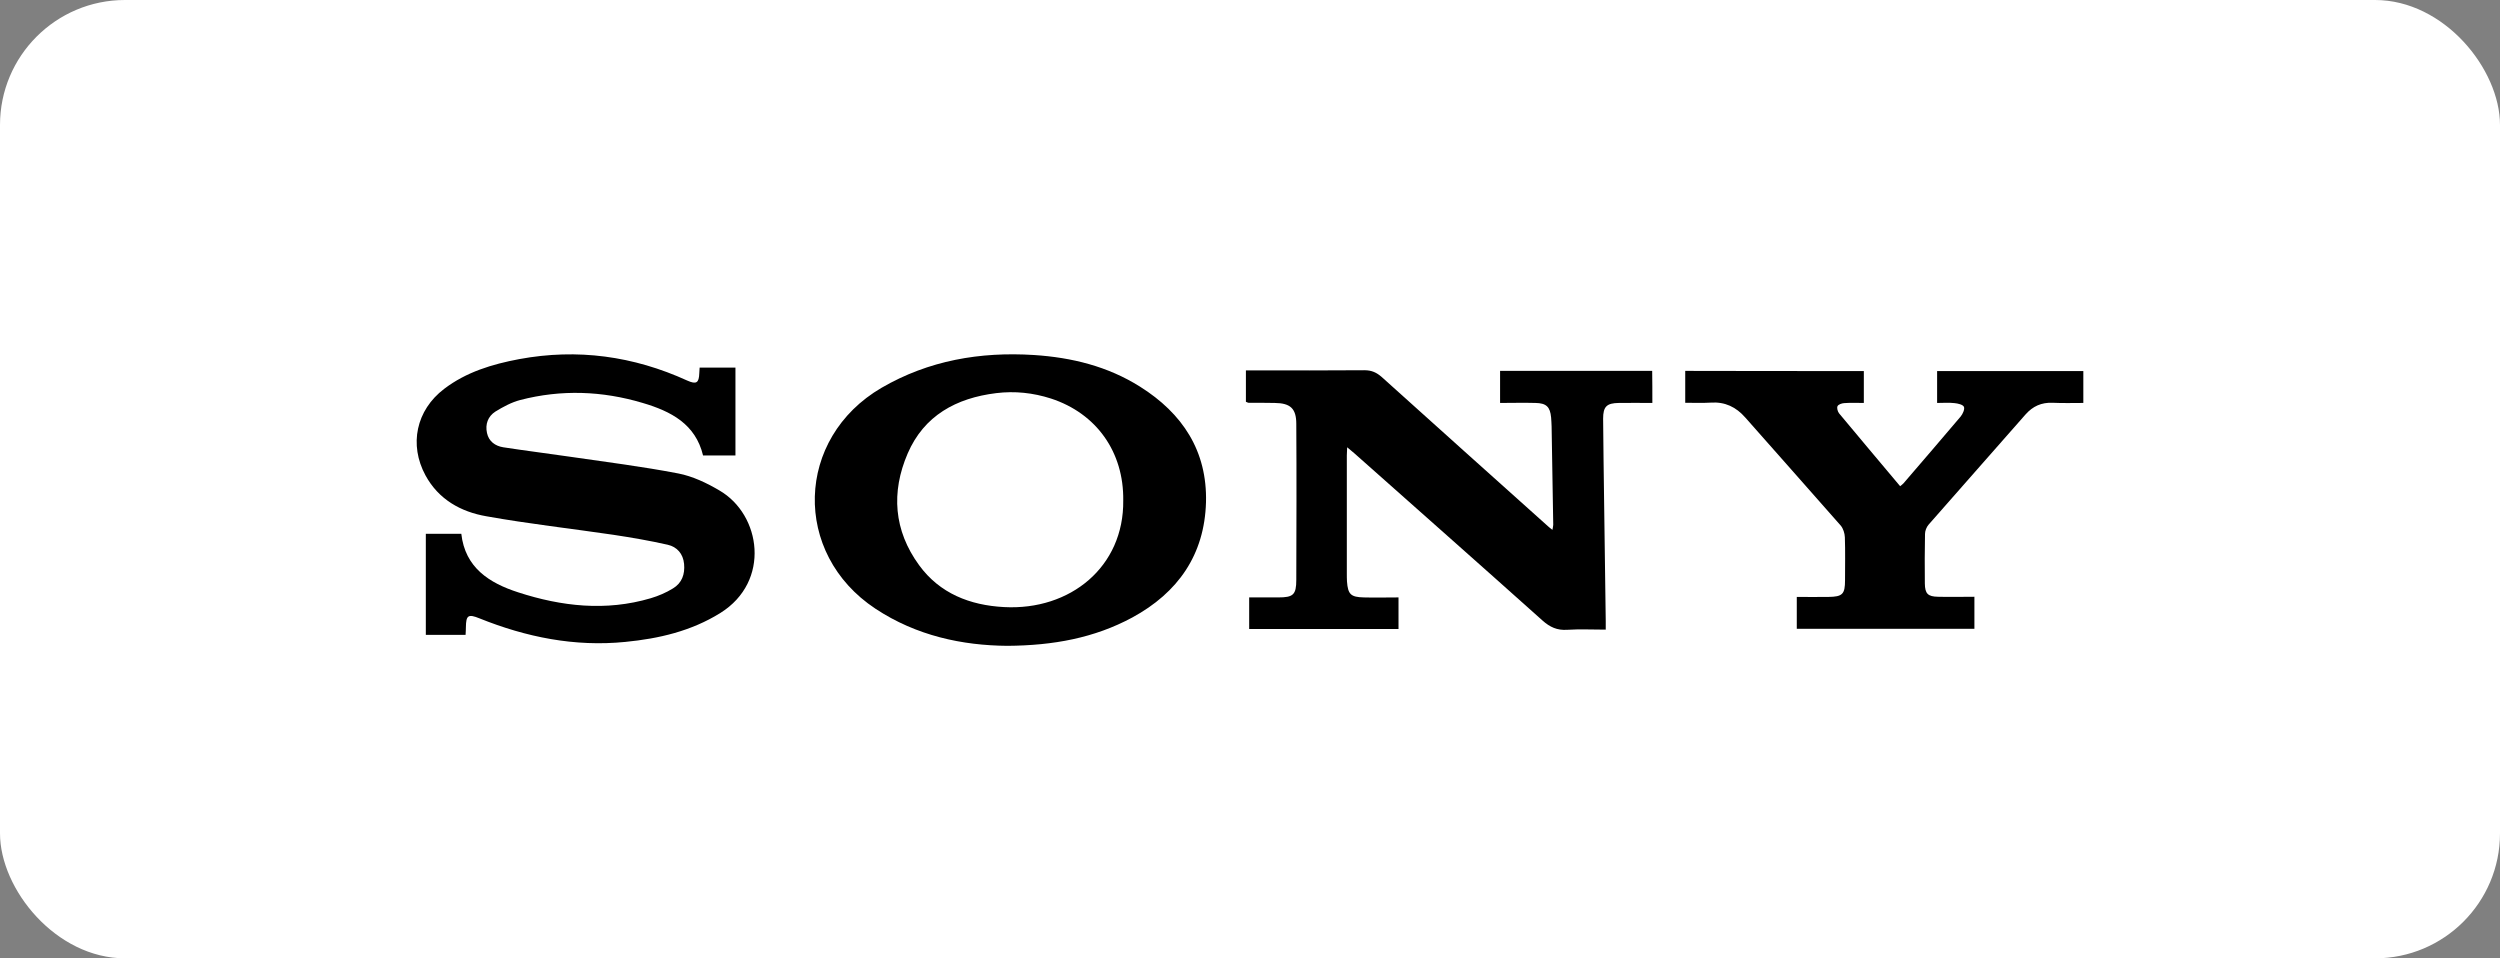 <svg width="240" height="92" viewBox="0 0 240 92" fill="none" xmlns="http://www.w3.org/2000/svg">
<rect x="0" y="0" width="240" height="92" fill="#808080" stroke="none"/>
<rect width="240" height="92" rx="12" fill="white"/>
<path d="M67.164 35.291C68.341 35.291 69.456 35.291 70.603 35.291C70.603 38.102 70.603 40.881 70.603 43.723C69.582 43.723 68.577 43.723 67.493 43.723C66.771 40.709 64.416 39.484 61.7 38.683C57.806 37.521 53.88 37.38 49.939 38.401C49.107 38.62 48.29 39.06 47.552 39.515C46.846 39.971 46.563 40.724 46.752 41.572C46.924 42.373 47.537 42.813 48.306 42.938C50.441 43.268 52.593 43.535 54.744 43.849C58.198 44.351 61.684 44.791 65.107 45.45C66.489 45.717 67.839 46.361 69.064 47.084C73.068 49.407 74.01 55.814 69.158 58.844C66.363 60.587 63.254 61.309 60.035 61.623C55.168 62.11 50.52 61.168 46.029 59.362C44.946 58.923 44.742 59.064 44.726 60.21C44.726 60.446 44.71 60.665 44.695 60.948C43.423 60.948 42.182 60.948 40.879 60.948C40.879 57.729 40.879 54.526 40.879 51.244C41.978 51.244 43.109 51.244 44.286 51.244C44.648 54.495 46.971 55.971 49.751 56.866C53.912 58.216 58.167 58.703 62.469 57.431C63.207 57.211 63.945 56.897 64.604 56.489C65.468 55.971 65.766 55.123 65.672 54.133C65.578 53.16 64.997 52.501 64.102 52.296C62.375 51.904 60.632 51.606 58.873 51.339C54.822 50.742 50.74 50.287 46.705 49.564C44.239 49.14 42.104 47.947 40.848 45.639C39.246 42.687 39.953 39.374 42.638 37.333C44.758 35.715 47.254 34.962 49.845 34.475C55.435 33.439 60.805 34.177 65.971 36.532C66.85 36.925 67.101 36.767 67.132 35.825C67.148 35.668 67.148 35.511 67.164 35.291Z" fill="black"/>
<path d="M158.626 38.683C157.496 38.683 156.459 38.667 155.407 38.683C154.245 38.699 153.9 39.028 153.9 40.19C153.916 42.812 153.963 45.45 153.994 48.072C154.041 51.919 154.104 55.766 154.151 59.629C154.151 59.864 154.151 60.084 154.151 60.445C152.879 60.445 151.655 60.383 150.446 60.461C149.488 60.524 148.797 60.21 148.075 59.566C142.077 54.196 136.031 48.858 130.002 43.503C129.814 43.331 129.609 43.189 129.327 42.938C129.311 43.283 129.295 43.503 129.295 43.723C129.295 47.492 129.295 51.276 129.295 55.044C129.295 55.311 129.295 55.562 129.311 55.829C129.405 57.054 129.672 57.321 130.913 57.352C132.012 57.383 133.095 57.352 134.257 57.352C134.257 58.388 134.257 59.362 134.257 60.383C129.484 60.383 124.726 60.383 119.921 60.383C119.921 59.393 119.921 58.435 119.921 57.352C120.864 57.352 121.79 57.352 122.716 57.352C124.145 57.352 124.444 57.101 124.444 55.672C124.459 50.679 124.475 45.686 124.444 40.693C124.444 39.217 123.878 38.699 122.371 38.683C121.539 38.667 120.691 38.667 119.859 38.667C119.812 38.667 119.764 38.636 119.607 38.573C119.607 38.133 119.607 37.647 119.607 37.16C119.607 36.673 119.607 36.17 119.607 35.558C119.937 35.558 120.204 35.558 120.487 35.558C123.988 35.558 127.49 35.574 130.991 35.542C131.682 35.542 132.153 35.762 132.656 36.202C137.963 40.991 143.286 45.749 148.608 50.522C148.718 50.632 148.844 50.71 149.032 50.867C149.064 50.663 149.111 50.522 149.111 50.381C149.064 47.24 149.001 44.084 148.954 40.944C148.954 40.661 148.922 40.379 148.907 40.08C148.813 39.06 148.451 38.699 147.399 38.683C146.285 38.651 145.17 38.683 144.008 38.683C144.008 37.615 144.008 36.642 144.008 35.605C148.875 35.605 153.711 35.605 158.61 35.605C158.626 36.626 158.626 37.599 158.626 38.683Z" fill="black"/>
<path d="M96.714 62C92.396 61.968 87.984 61.042 84.043 58.436C76.035 53.144 76.334 42.059 84.64 37.223C89.162 34.6 94.092 33.753 99.274 34.082C102.885 34.318 106.34 35.166 109.433 37.113C113.531 39.688 115.902 43.299 115.776 48.214C115.635 53.254 113.091 56.897 108.695 59.283C105.052 61.246 101.127 61.968 96.714 62ZM107.831 48.041C107.894 43.409 105.272 39.688 100.891 38.259C99.18 37.709 97.421 37.521 95.631 37.741C91.8 38.212 88.707 39.892 87.136 43.535C85.535 47.256 85.802 50.93 88.236 54.259C90.214 56.975 93.119 58.106 96.385 58.279C102.76 58.624 107.91 54.4 107.831 48.041Z" fill="black"/>
<path d="M178.928 35.621C178.928 36.626 178.928 37.6 178.928 38.683C178.285 38.683 177.657 38.652 177.044 38.699C176.809 38.714 176.479 38.824 176.4 38.997C176.322 39.17 176.416 39.515 176.557 39.688C178.489 42.012 180.436 44.32 182.414 46.675C182.54 46.565 182.65 46.502 182.728 46.408C184.565 44.273 186.402 42.137 188.224 39.986C188.428 39.735 188.632 39.28 188.538 39.06C188.444 38.84 187.957 38.73 187.627 38.699C187.093 38.636 186.544 38.683 185.963 38.683C185.963 37.631 185.963 36.657 185.963 35.621C190.626 35.621 195.289 35.621 200 35.621C200 36.61 200 37.584 200 38.683C199.026 38.683 198.053 38.714 197.064 38.667C195.98 38.62 195.148 38.997 194.442 39.798C191.348 43.331 188.239 46.832 185.146 50.365C184.942 50.601 184.801 50.962 184.801 51.26C184.769 52.846 184.769 54.432 184.785 56.018C184.801 56.991 185.068 57.274 186.057 57.289C187.203 57.321 188.349 57.289 189.543 57.289C189.543 58.357 189.543 59.331 189.543 60.367C183.859 60.367 178.206 60.367 172.491 60.367C172.491 59.378 172.491 58.404 172.491 57.305C173.496 57.305 174.5 57.321 175.521 57.305C176.887 57.289 177.123 57.038 177.123 55.704C177.123 54.322 177.154 52.94 177.107 51.574C177.091 51.197 176.95 50.742 176.714 50.459C173.668 46.989 170.606 43.55 167.545 40.08C166.665 39.075 165.598 38.557 164.232 38.652C163.431 38.699 162.63 38.667 161.782 38.667C161.782 37.615 161.782 36.626 161.782 35.605C167.482 35.621 173.182 35.621 178.928 35.621Z" fill="black"/>
</svg>
